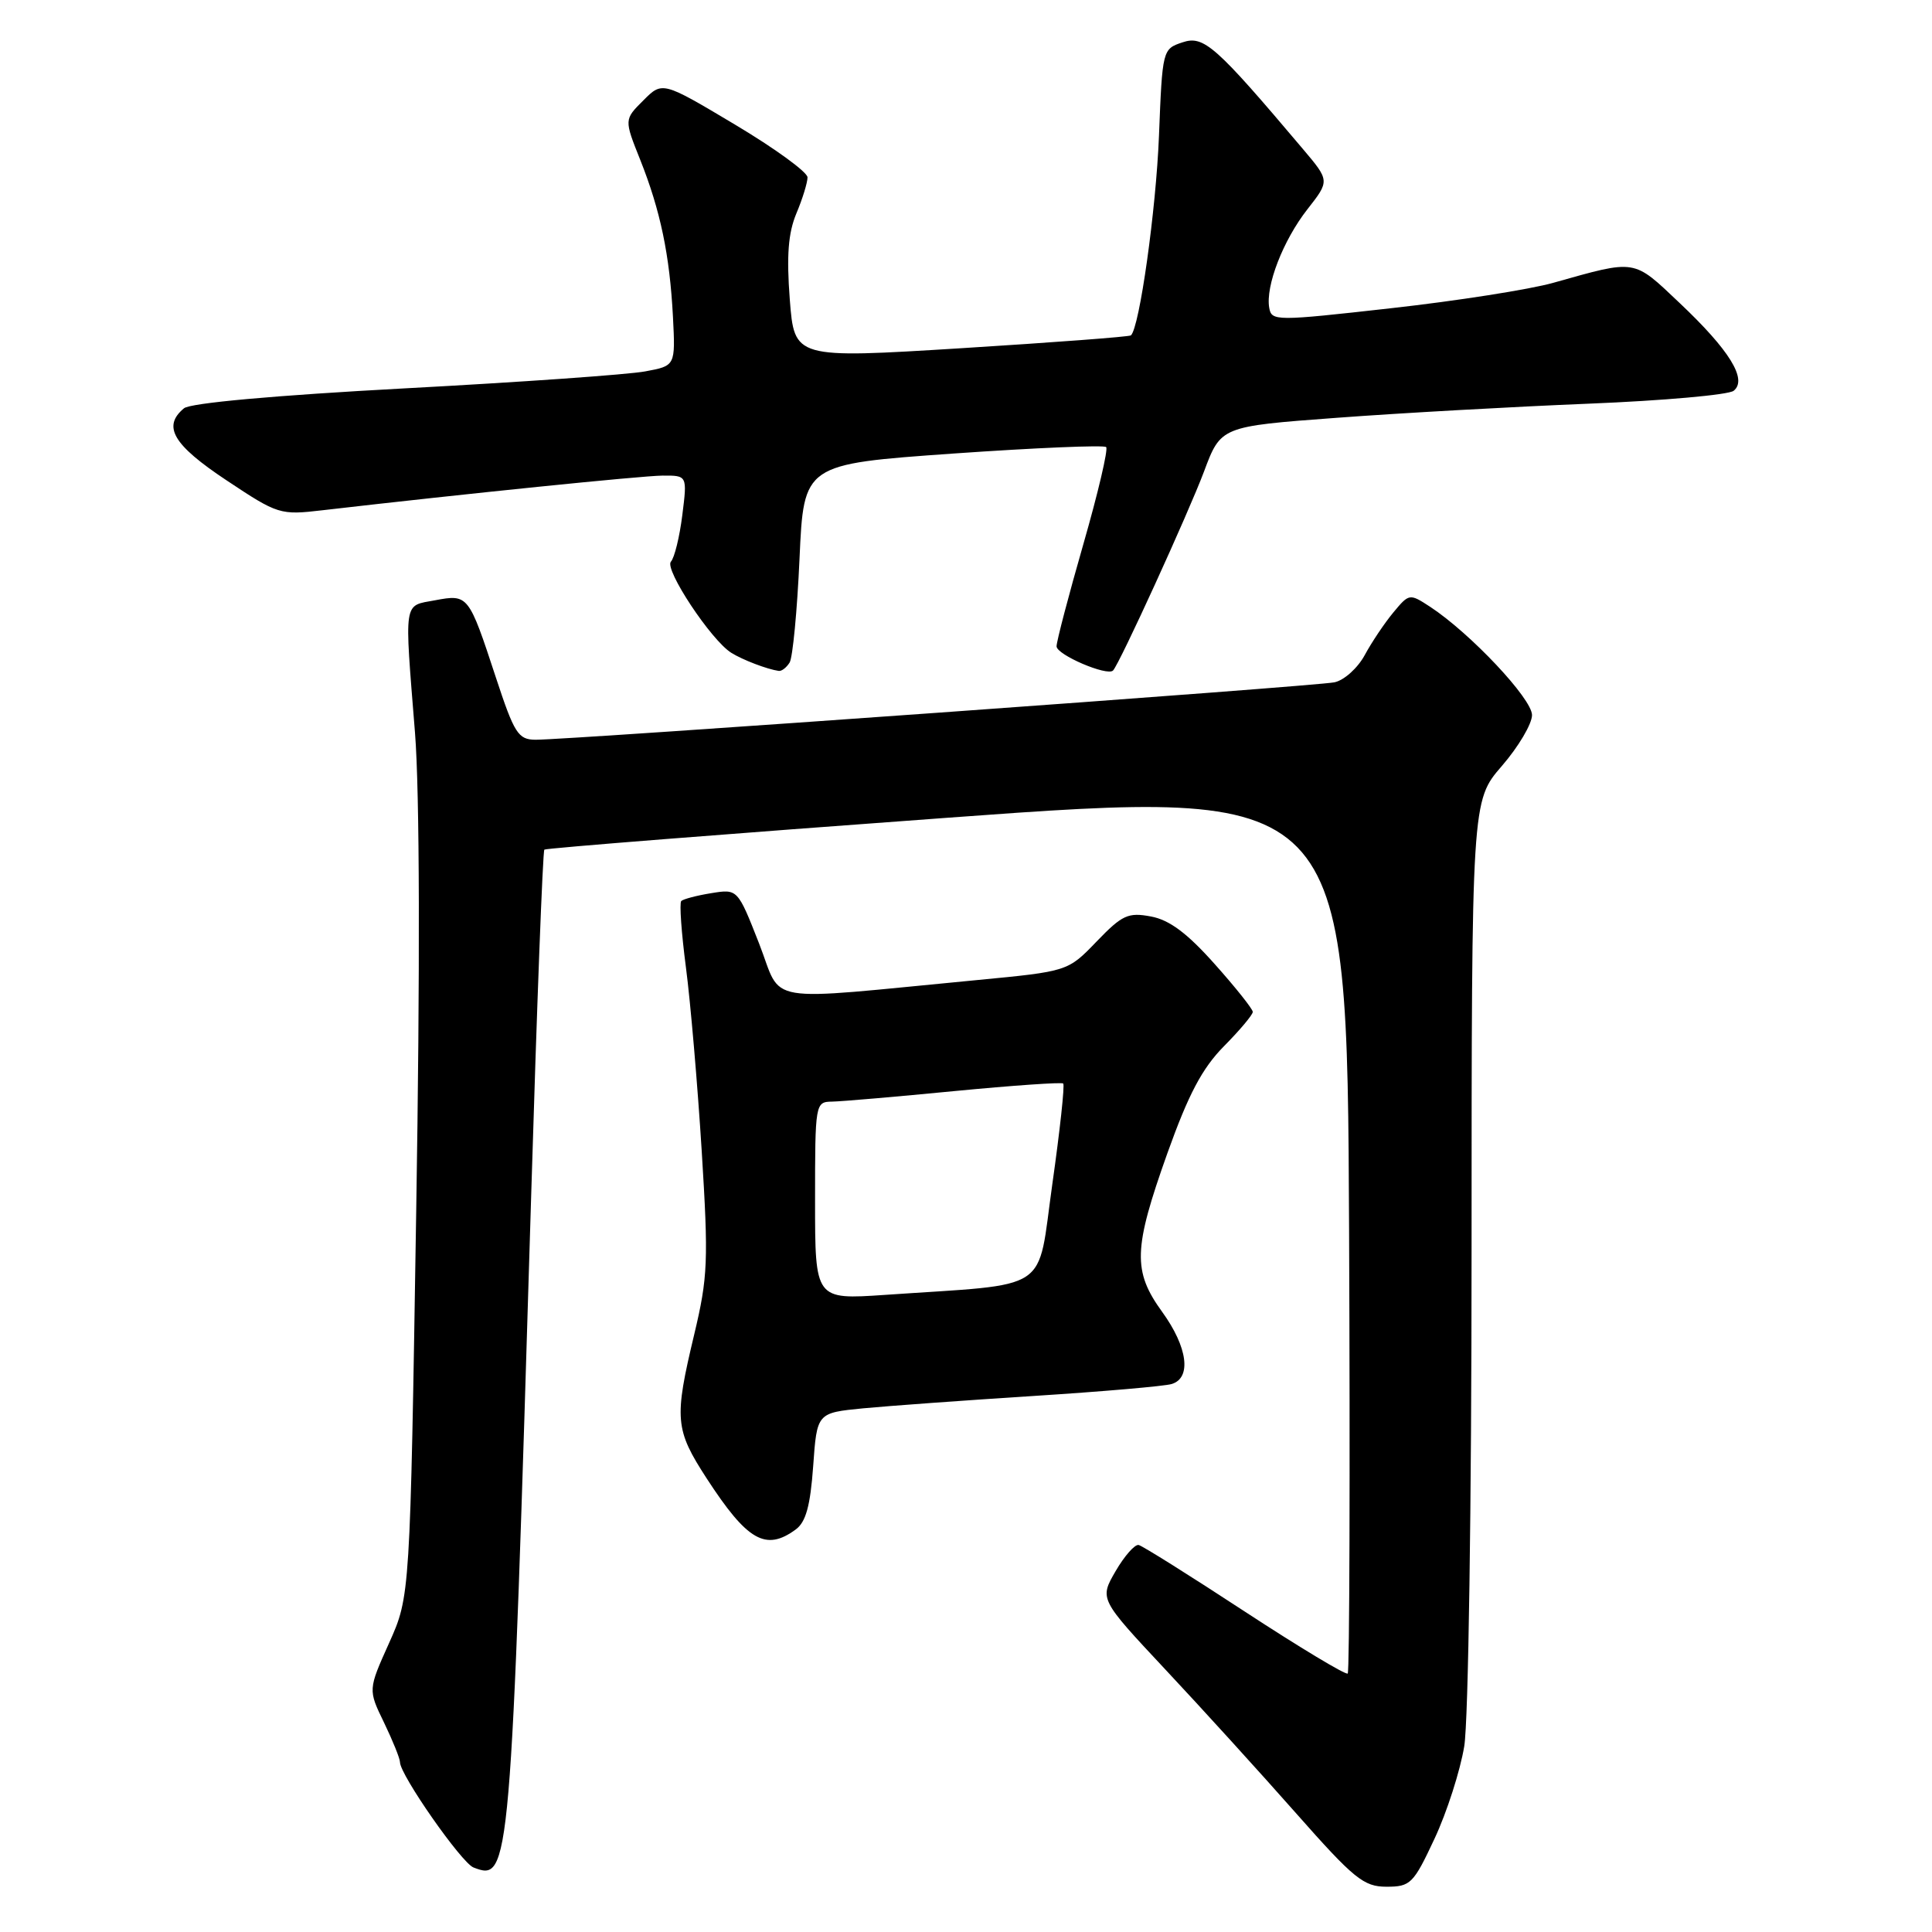 <?xml version="1.0" encoding="UTF-8" standalone="no"?>
<!DOCTYPE svg PUBLIC "-//W3C//DTD SVG 1.1//EN" "http://www.w3.org/Graphics/SVG/1.1/DTD/svg11.dtd" >
<svg xmlns="http://www.w3.org/2000/svg" xmlns:xlink="http://www.w3.org/1999/xlink" version="1.1" viewBox="0 0 256 256">
 <g >
 <path fill="currentColor"
d=" M 190.08 243.64 C 191.72 240.14 193.49 234.62 194.02 231.39 C 194.57 228.08 194.99 199.35 194.99 165.81 C 195.00 106.12 195.00 106.12 199.00 101.50 C 201.20 98.96 203.00 95.92 203.00 94.75 C 203.00 92.58 194.82 83.90 189.51 80.41 C 186.77 78.62 186.72 78.63 184.62 81.16 C 183.45 82.57 181.74 85.12 180.82 86.83 C 179.89 88.53 178.09 90.15 176.82 90.41 C 174.36 90.93 75.27 98.04 70.96 98.02 C 68.66 98.00 68.15 97.20 65.70 89.75 C 62.10 78.80 62.04 78.72 57.65 79.54 C 53.41 80.33 53.57 79.28 54.99 97.10 C 55.61 104.93 55.67 128.31 55.15 160.50 C 54.34 211.50 54.34 211.50 51.56 217.70 C 48.77 223.90 48.77 223.90 50.89 228.26 C 52.05 230.67 53.00 233.02 53.00 233.50 C 53.00 235.17 61.15 246.84 62.74 247.45 C 67.60 249.32 67.67 248.51 70.39 158.21 C 71.14 133.30 71.92 112.76 72.13 112.58 C 72.33 112.39 96.35 110.49 125.50 108.36 C 178.50 104.48 178.50 104.48 178.76 162.90 C 178.90 195.03 178.82 221.51 178.58 221.75 C 178.35 221.99 172.22 218.30 164.97 213.56 C 157.72 208.81 151.38 204.83 150.88 204.72 C 150.38 204.60 149.00 206.16 147.82 208.19 C 145.68 211.88 145.68 211.88 154.39 221.19 C 159.19 226.31 166.99 234.89 171.72 240.25 C 179.42 248.97 180.70 250.00 183.72 250.00 C 186.90 250.00 187.29 249.61 190.08 243.64 Z  M 105.43 202.67 C 106.78 201.69 107.37 199.55 107.75 194.28 C 108.25 187.21 108.25 187.21 114.38 186.61 C 117.74 186.29 127.92 185.55 137.00 184.97 C 146.07 184.39 154.29 183.68 155.25 183.39 C 157.91 182.59 157.38 178.51 154.00 173.84 C 150.07 168.42 150.17 165.48 154.68 152.82 C 157.48 144.99 159.28 141.57 162.18 138.63 C 164.28 136.51 166.00 134.46 166.00 134.08 C 166.00 133.71 163.73 130.85 160.95 127.74 C 157.32 123.66 154.95 121.89 152.51 121.44 C 149.48 120.87 148.70 121.23 145.31 124.75 C 141.50 128.71 141.50 128.71 129.50 129.86 C 100.47 132.63 103.78 133.19 100.58 125.01 C 97.74 117.78 97.74 117.78 94.24 118.35 C 92.32 118.66 90.54 119.13 90.27 119.39 C 90.01 119.66 90.29 123.61 90.89 128.19 C 91.49 132.76 92.43 143.70 92.98 152.50 C 93.89 167.11 93.80 169.22 91.99 176.81 C 89.31 188.02 89.43 189.41 93.64 195.90 C 99.02 204.17 101.46 205.58 105.43 202.67 Z  M 104.63 87.79 C 105.04 87.12 105.63 80.93 105.94 74.04 C 106.50 61.50 106.50 61.50 126.27 60.10 C 137.14 59.34 146.28 58.95 146.57 59.24 C 146.86 59.53 145.50 65.32 143.55 72.10 C 141.60 78.89 140.00 84.98 140.00 85.64 C 140.00 86.76 146.70 89.63 147.48 88.85 C 148.32 88.02 157.48 67.96 159.53 62.50 C 161.77 56.50 161.77 56.50 177.14 55.36 C 185.59 54.73 200.60 53.89 210.50 53.49 C 220.40 53.09 229.05 52.32 229.72 51.78 C 231.58 50.29 229.18 46.40 222.54 40.13 C 216.35 34.27 216.89 34.36 205.83 37.47 C 202.72 38.35 193.04 39.87 184.33 40.84 C 169.02 42.56 168.49 42.56 168.18 40.79 C 167.67 37.90 170.02 31.84 173.24 27.73 C 176.20 23.95 176.20 23.95 172.63 19.73 C 161.06 6.04 159.51 4.66 156.69 5.61 C 154.04 6.49 154.02 6.59 153.57 18.00 C 153.18 27.84 150.99 43.42 149.85 44.44 C 149.66 44.62 139.55 45.38 127.38 46.14 C 105.26 47.51 105.26 47.51 104.65 39.67 C 104.21 33.88 104.44 30.89 105.52 28.29 C 106.34 26.35 107.00 24.19 107.00 23.50 C 107.00 22.81 102.67 19.66 97.39 16.51 C 87.77 10.77 87.77 10.77 85.24 13.31 C 82.70 15.84 82.70 15.84 84.83 21.17 C 87.52 27.93 88.74 33.79 89.17 41.98 C 89.50 48.47 89.50 48.47 85.50 49.21 C 83.30 49.63 68.96 50.64 53.63 51.46 C 36.37 52.39 25.23 53.40 24.38 54.10 C 21.49 56.50 22.93 58.94 29.99 63.63 C 36.83 68.18 37.11 68.27 42.74 67.61 C 61.49 65.44 84.96 63.05 87.78 63.02 C 91.07 63.00 91.07 63.00 90.41 68.25 C 90.05 71.14 89.37 73.91 88.90 74.42 C 87.99 75.41 94.22 84.83 96.90 86.50 C 98.40 87.44 101.65 88.68 103.19 88.90 C 103.57 88.96 104.22 88.45 104.63 87.79 Z  M 108.00 159.11 C 108.00 146.19 108.03 146.00 110.25 145.97 C 111.49 145.95 118.80 145.32 126.50 144.57 C 134.20 143.83 140.67 143.38 140.88 143.57 C 141.10 143.77 140.45 149.77 139.44 156.89 C 137.37 171.52 139.60 170.04 117.25 171.58 C 108.00 172.21 108.00 172.21 108.00 159.11 Z "/>
</g>
</svg>